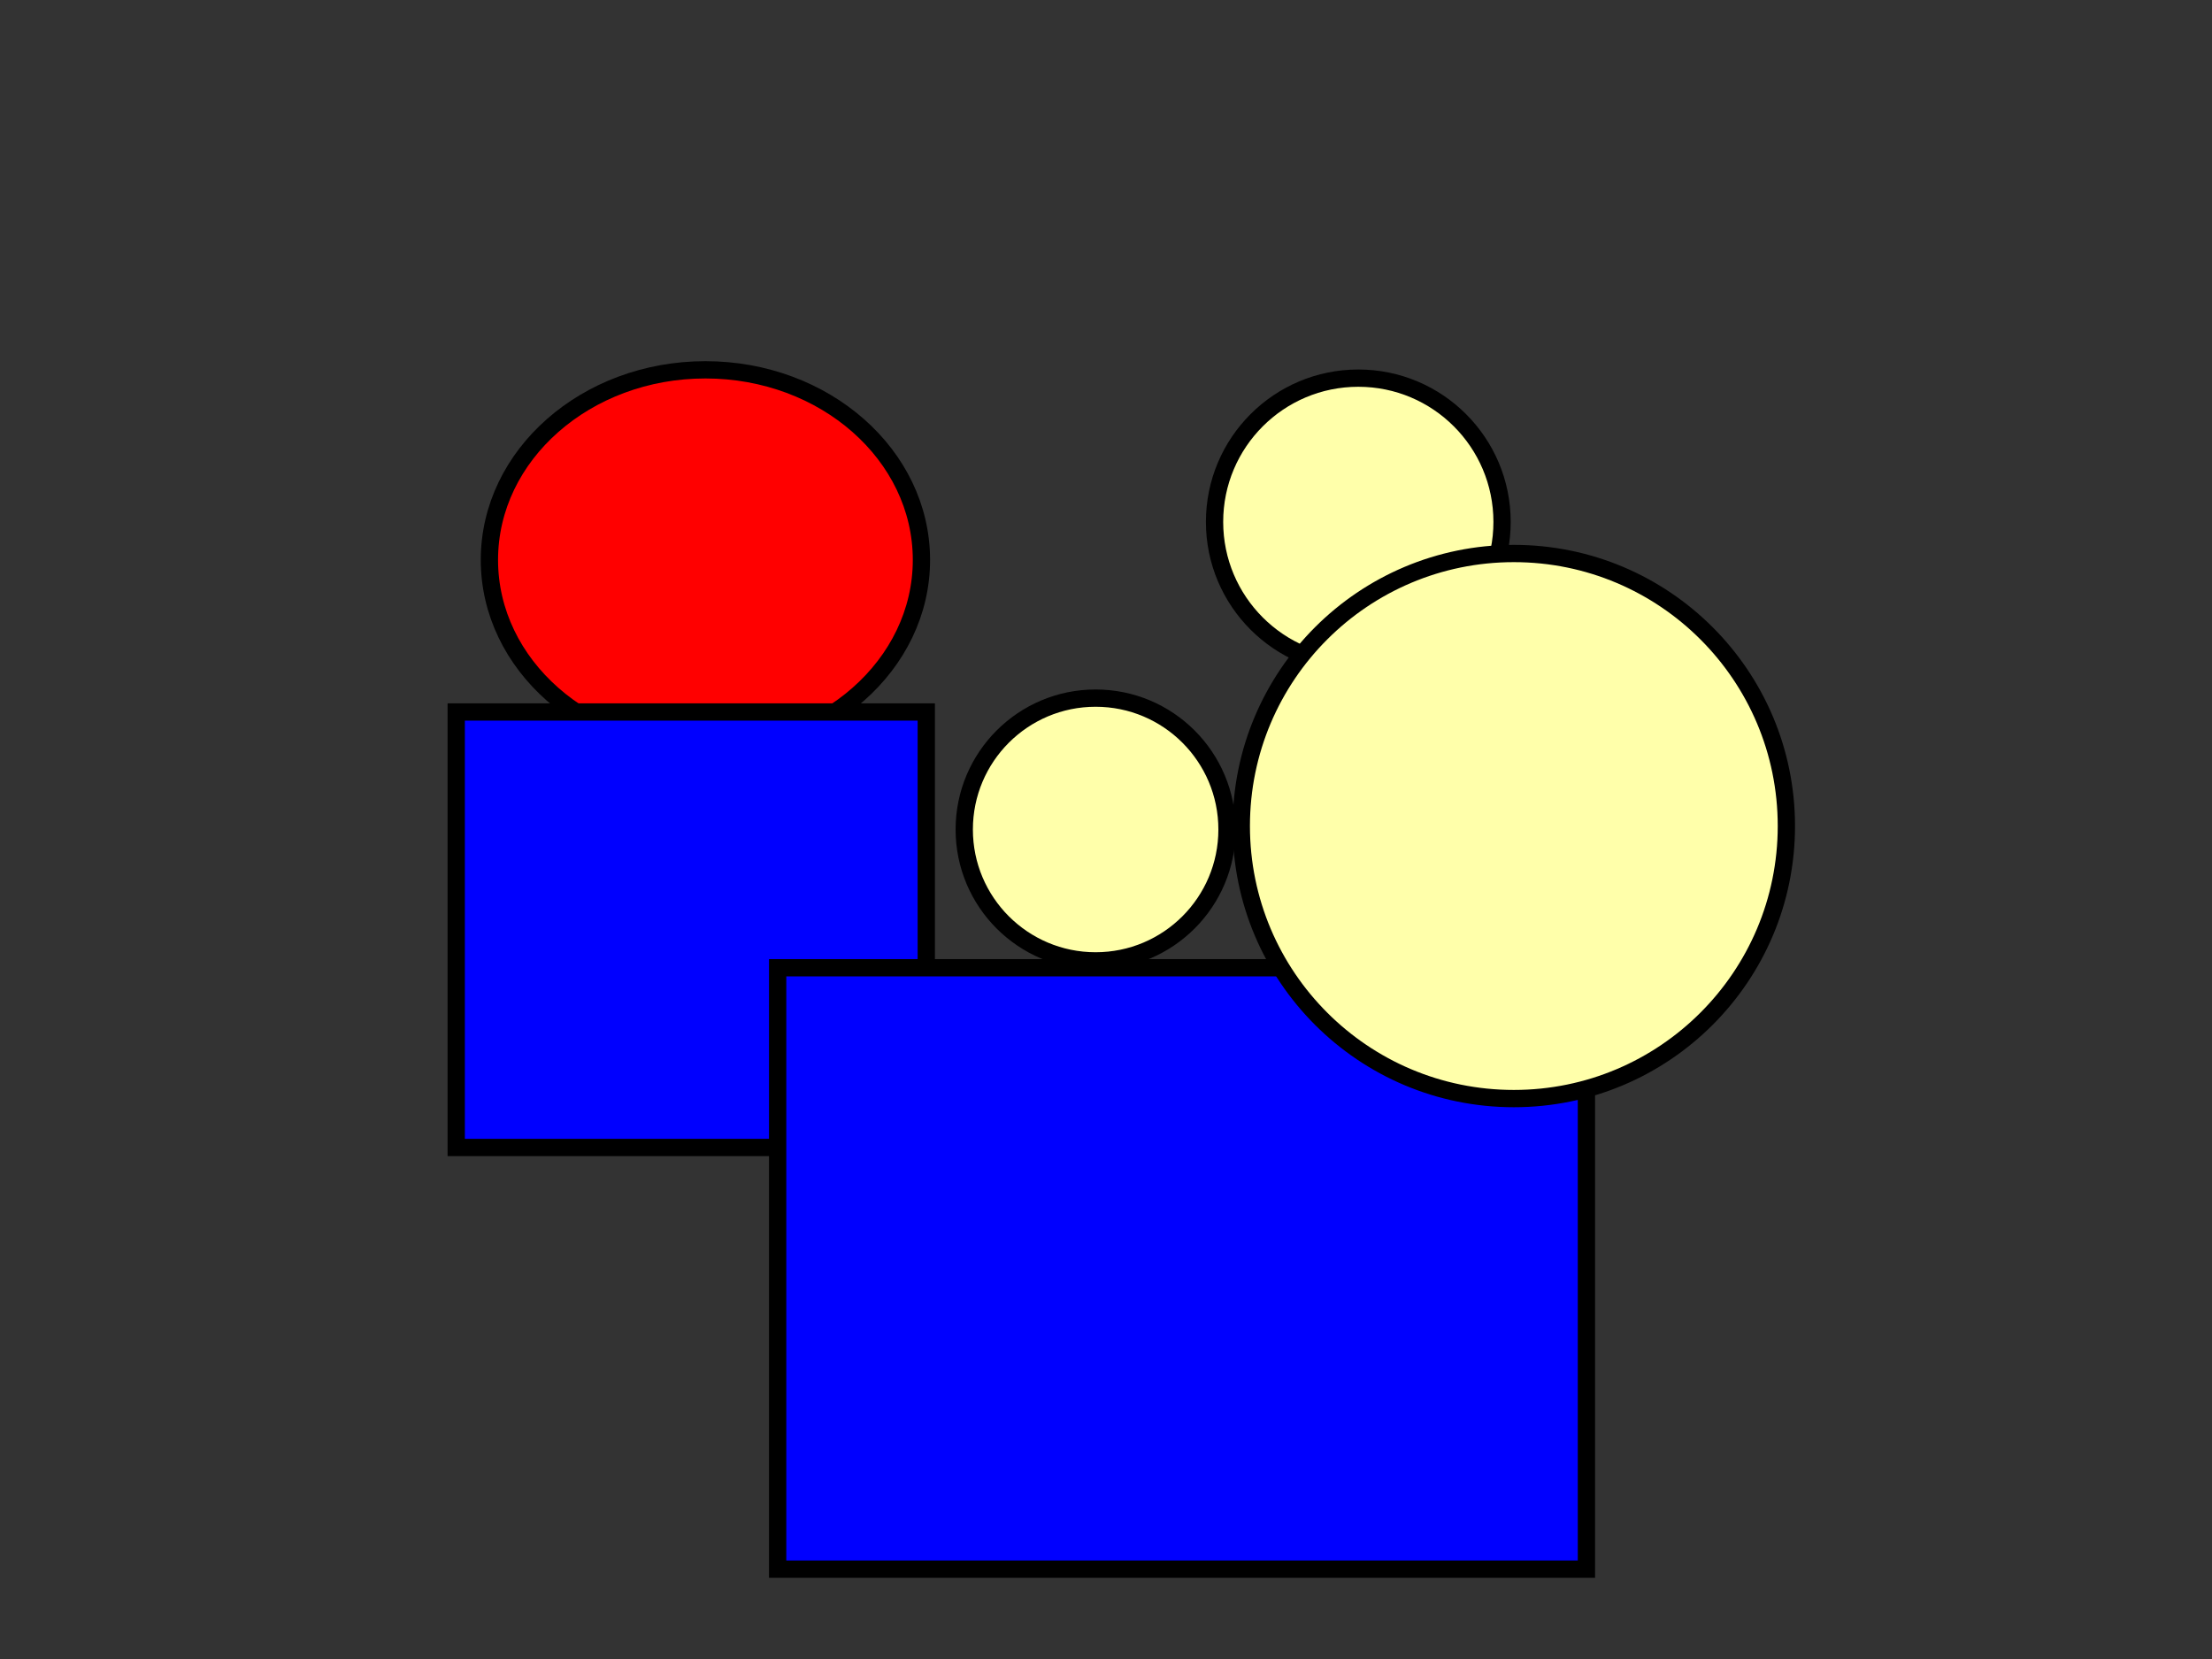 <svg width="640" height="480" xmlns="http://www.w3.org/2000/svg">
 <rect width="100%" height="100%" fill="#333333" stroke="none"/>
 <!-- Created with SVG-edit - http://svg-edit.googlecode.com/ -->
 <g>
  <title>Layer 1</title>
  <ellipse ry="13" id="svg_1" cy="53" cx="65" stroke-width="5" stroke="#000000" fill="#FF0000"/>
  <ellipse id="svg_2" ry="55" rx="62.5" cy="162" cx="204.1" stroke-width="5" stroke="#000000" fill="#FF0000"/>
  <rect id="svg_8" height="126" width="136" y="206" x="132" stroke-linecap="null" stroke-linejoin="null" stroke-dasharray="null" stroke-width="5" stroke="#000000" fill="#0000ff"/>
  <rect id="svg_9" height="174" width="234" y="280" x="225" stroke-linecap="null" stroke-linejoin="null" stroke-dasharray="null" stroke-width="5" stroke="#000000" fill="#0000ff"/>
  <circle id="svg_10" r="41.593" cy="151" cx="393" stroke-linecap="null" stroke-linejoin="null" stroke-dasharray="null" stroke-width="5" stroke="#000000" fill="#ffffaa"/>
  <circle id="svg_11" r="38.013" cy="240" cx="317" stroke-linecap="null" stroke-linejoin="null" stroke-dasharray="null" stroke-width="5" stroke="#000000" fill="#ffffaa"/>
  <circle id="svg_12" r="78.854" cy="239" cx="438" stroke-linecap="null" stroke-linejoin="null" stroke-dasharray="null" stroke-width="5" stroke="#000000" fill="#ffffaa"/>
 </g>
</svg>